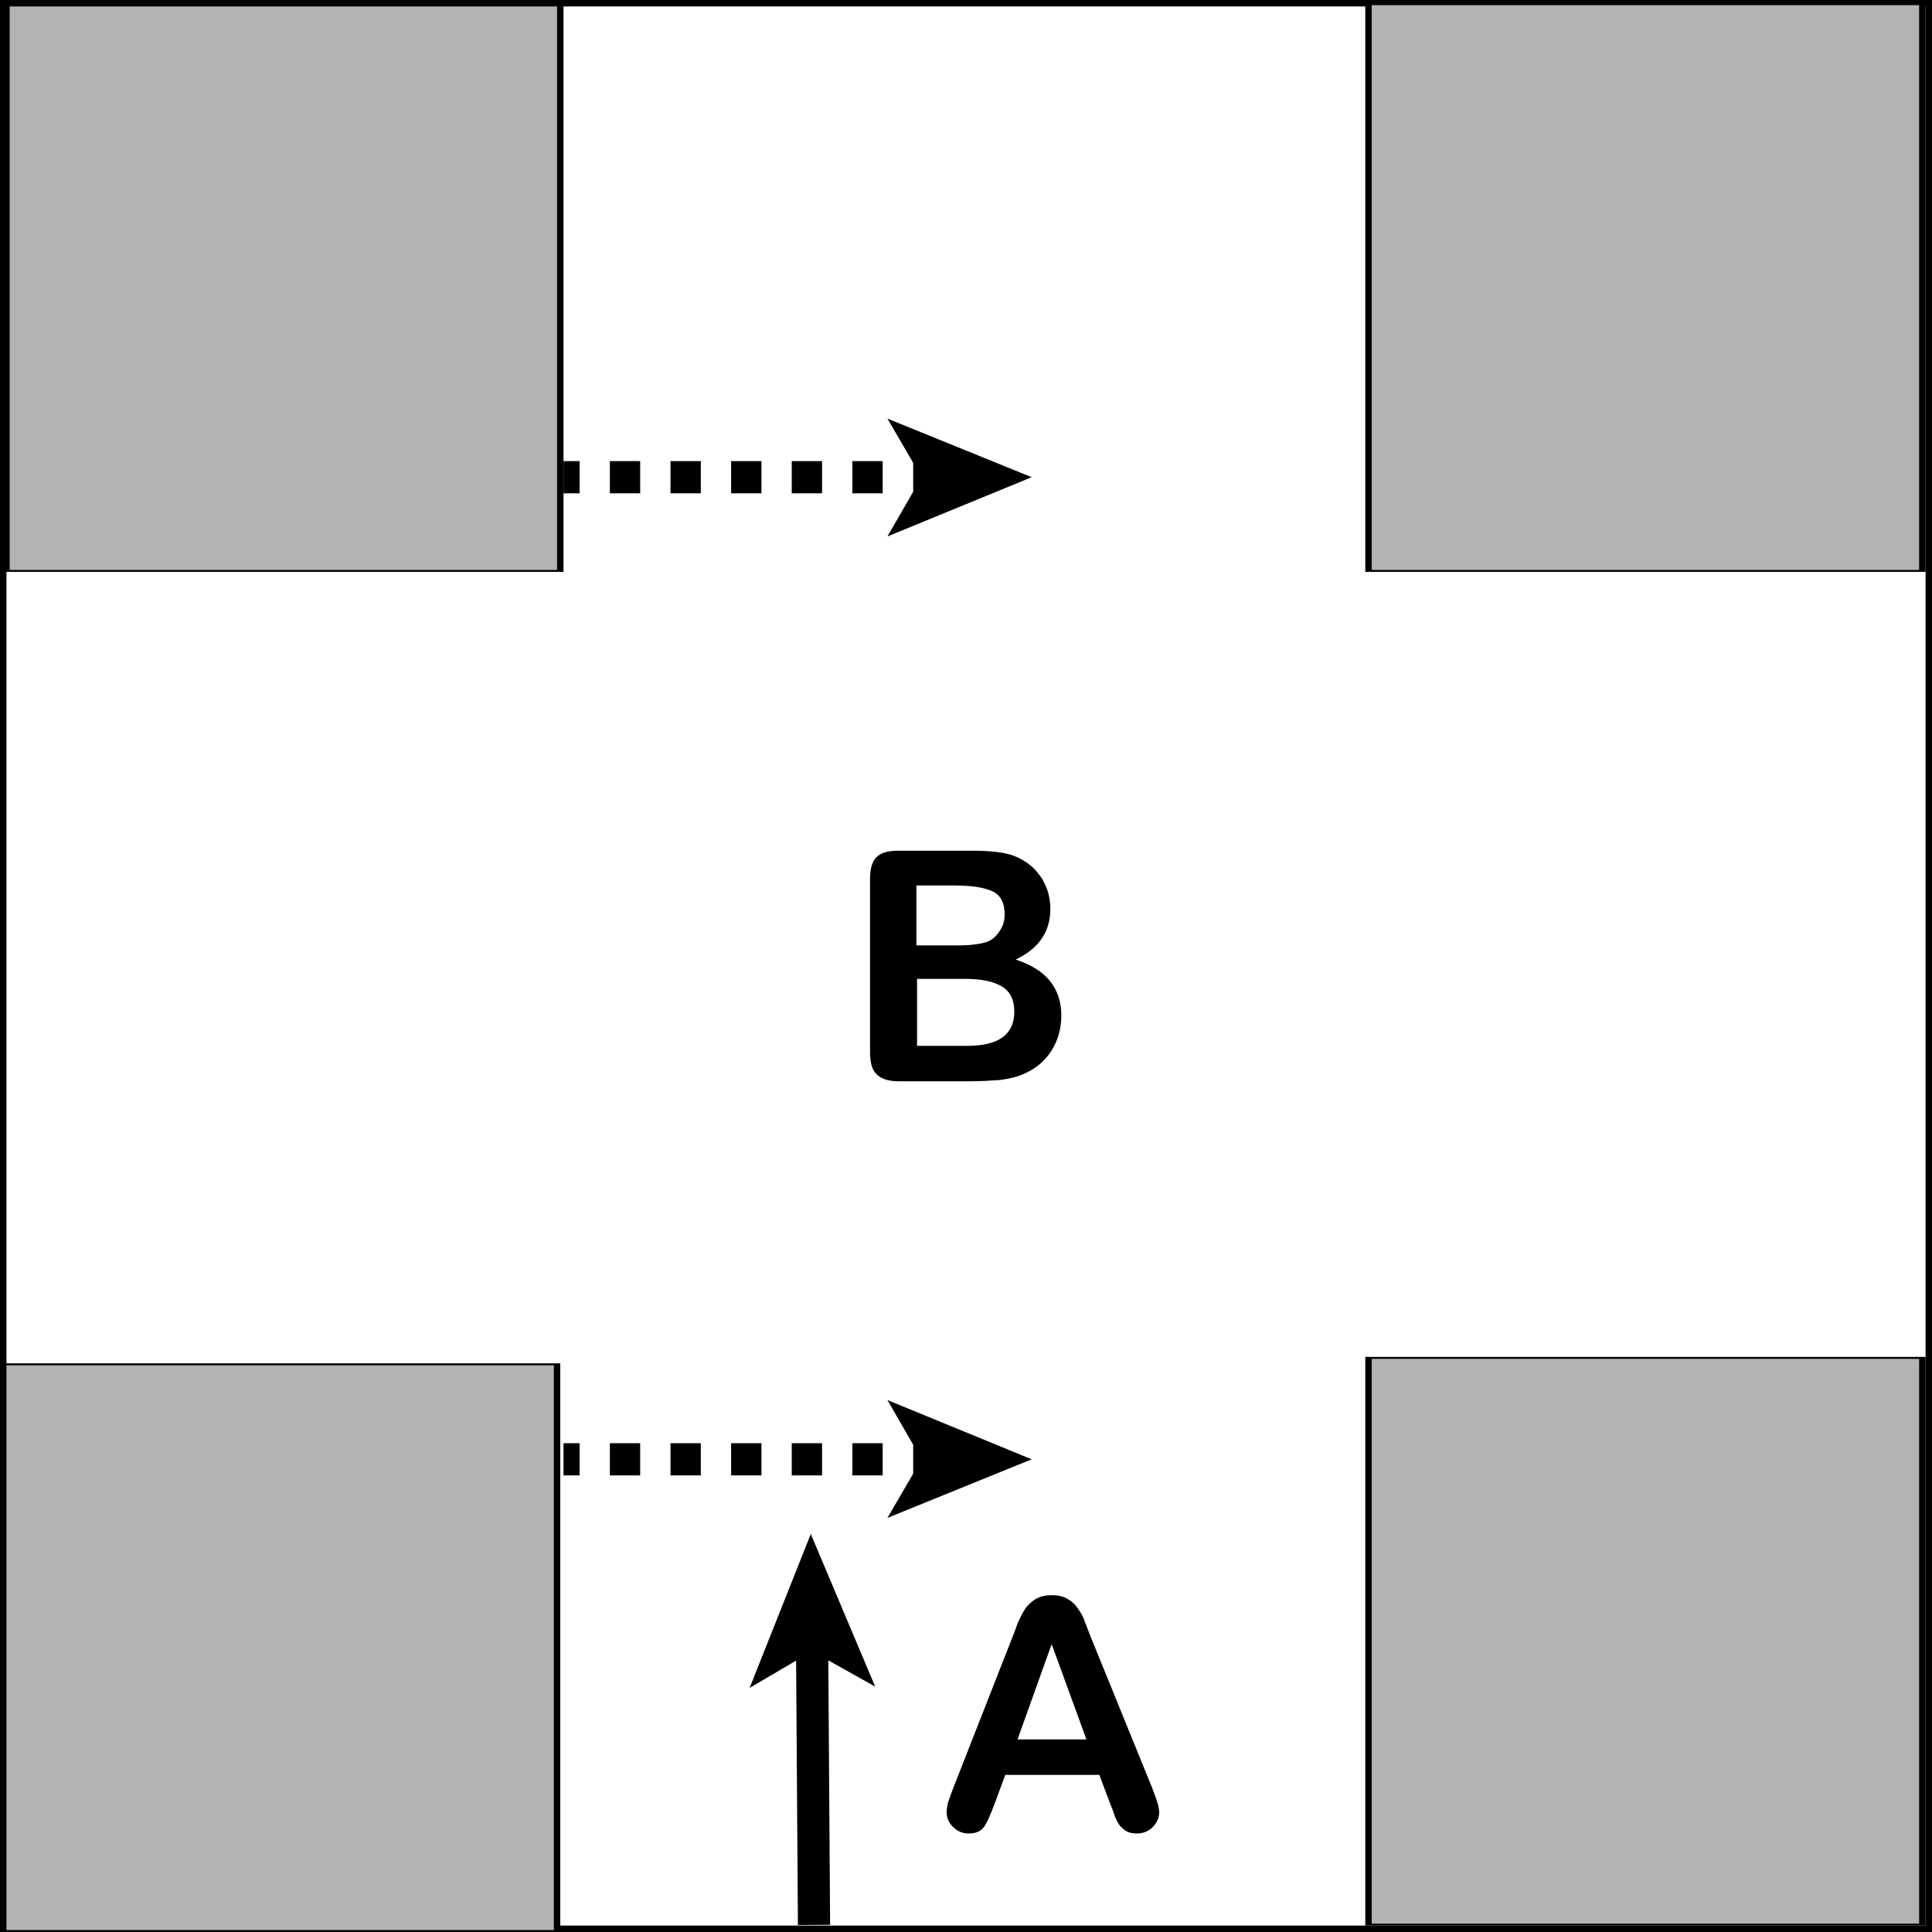 <?xml version="1.0" encoding="utf-8"?>
<!-- Generator: Adobe Illustrator 21.0.0, SVG Export Plug-In . SVG Version: 6.00 Build 0)  -->
<svg version="1.1" id="Layer_1" xmlns="http://www.w3.org/2000/svg" xmlns:xlink="http://www.w3.org/1999/xlink" x="0px" y="0px"
	 viewBox="0 0 300 300" style="enable-background:new 0 0 300 300;" xml:space="preserve">
<style type="text/css">
	.st0{fill:#B3B3B3;}
	.st1{fill:#FFFFFF;}
	.st2{fill:none;stroke:#000000;stroke-width:5;stroke-miterlimit:10;}
	.st3{fill:none;stroke:#000000;stroke-width:5;stroke-miterlimit:10;stroke-dasharray:4.707,4.707;}
</style>
<g>
	<rect x="1" y="0.6" class="st0" width="86" height="88"/>
	<path d="M86.5,0.8v87.7h-85V0.8H86.5 M87.5,0.5h-87v88.3h87V0.5L87.5,0.5z"/>
</g>
<g>
	<path d="M299,1v298H1V1H299 M300,0H0v300h300V0L300,0z"/>
</g>
<g>
	<path d="M150.4,167.9h-10.9c-1.6,0-2.7-0.4-3.4-1.1c-0.7-0.7-1-1.8-1-3.4v-26.9c0-1.6,0.3-2.7,1-3.4c0.7-0.7,1.8-1,3.4-1h11.6
		c1.7,0,3.2,0.1,4.4,0.3c1.3,0.2,2.4,0.6,3.4,1.2c0.8,0.5,1.6,1.1,2.2,1.9c0.7,0.8,1.1,1.6,1.5,2.6c0.3,0.9,0.5,1.9,0.5,3
		c0,3.6-1.8,6.2-5.4,7.9c4.7,1.5,7.1,4.4,7.1,8.7c0,2-0.5,3.8-1.5,5.4c-1,1.6-2.4,2.8-4.2,3.6c-1.1,0.5-2.3,0.8-3.8,1
		C153.9,167.8,152.3,167.9,150.4,167.9z M142.3,137.5v9.3h6.6c1.8,0,3.2-0.2,4.2-0.5s1.7-1,2.3-2c0.4-0.7,0.6-1.4,0.6-2.3
		c0-1.8-0.6-3-1.9-3.6c-1.3-0.6-3.2-0.9-5.9-0.9H142.3z M149.9,152h-7.5v10.4h7.8c4.9,0,7.3-1.8,7.3-5.3c0-1.8-0.6-3.1-1.9-3.9
		C154.3,152.4,152.4,152,149.9,152z"/>
</g>
<g>
	<path d="M172.4,280.1l-1.7-4.5h-14.6l-1.7,4.6c-0.7,1.8-1.2,3-1.7,3.6s-1.2,0.9-2.3,0.9c-0.9,0-1.7-0.3-2.4-1c-0.7-0.7-1-1.4-1-2.3
		c0-0.5,0.1-1,0.2-1.5c0.2-0.5,0.4-1.2,0.8-2.2l9.1-23.2c0.3-0.7,0.6-1.5,0.9-2.4c0.4-0.9,0.8-1.7,1.2-2.3s1-1.1,1.6-1.5
		c0.7-0.4,1.5-0.6,2.5-0.6s1.9,0.2,2.5,0.6c0.7,0.4,1.2,0.9,1.6,1.5c0.4,0.6,0.8,1.2,1,1.9c0.3,0.7,0.6,1.6,1.1,2.8l9.4,23.1
		c0.7,1.8,1.1,3,1.1,3.8c0,0.8-0.3,1.6-1,2.3c-0.7,0.7-1.5,1-2.5,1c-0.6,0-1.1-0.1-1.5-0.3c-0.4-0.2-0.7-0.5-1-0.8
		c-0.3-0.3-0.6-0.9-0.9-1.6C172.9,281.3,172.6,280.6,172.4,280.1z M158,270.1h10.7l-5.4-14.8L158,270.1z"/>
</g>
<g>
	<rect x="0.5" y="211.8" class="st0" width="86" height="88"/>
	<path d="M86,212v87.7H1V212H86 M87,211.7H0V300h87V211.7L87,211.7z"/>
</g>
<g>
	<rect x="212.5" y="0.6" class="st0" width="86" height="88"/>
	<path d="M298,0.8v87.7h-85V0.8H298 M299,0.5h-87v88.3h87V0.5L299,0.5z"/>
</g>
<g>
	<rect x="212.5" y="210.8" class="st0" width="86" height="88"/>
	<path d="M298,211v87.7h-85V211H298 M299,210.7h-87V299h87V210.7L299,210.7z"/>
</g>
<g>
	<line class="st1" x1="87.5" y1="74.1" x2="160.2" y2="74.1"/>
	<g>
		<line class="st2" x1="87.5" y1="74.1" x2="90" y2="74.1"/>
		<line class="st3" x1="94.7" y1="74.1" x2="139.4" y2="74.1"/>
		<line class="st2" x1="141.8" y1="74.1" x2="144.3" y2="74.1"/>
		<g>
			<polygon points="160.2,74.1 137.8,83.3 143.1,74.1 137.8,65 			"/>
		</g>
	</g>
</g>
<g>
	<line class="st1" x1="87.5" y1="226.6" x2="160.2" y2="226.6"/>
	<g>
		<line class="st2" x1="87.5" y1="226.6" x2="90" y2="226.6"/>
		<line class="st3" x1="94.7" y1="226.6" x2="139.4" y2="226.6"/>
		<line class="st2" x1="141.8" y1="226.6" x2="144.3" y2="226.6"/>
		<g>
			<polygon points="160.2,226.6 137.8,235.7 143.1,226.6 137.8,217.4 			"/>
		</g>
	</g>
</g>
<g>
	<g>
		<line class="st2" x1="126.4" y1="298.9" x2="126.1" y2="255.1"/>
		<g>
			<polygon points="125.9,238.2 135.9,261.9 126.1,256.4 116.4,262.1 			"/>
		</g>
	</g>
</g>
<g>
</g>
</svg>
